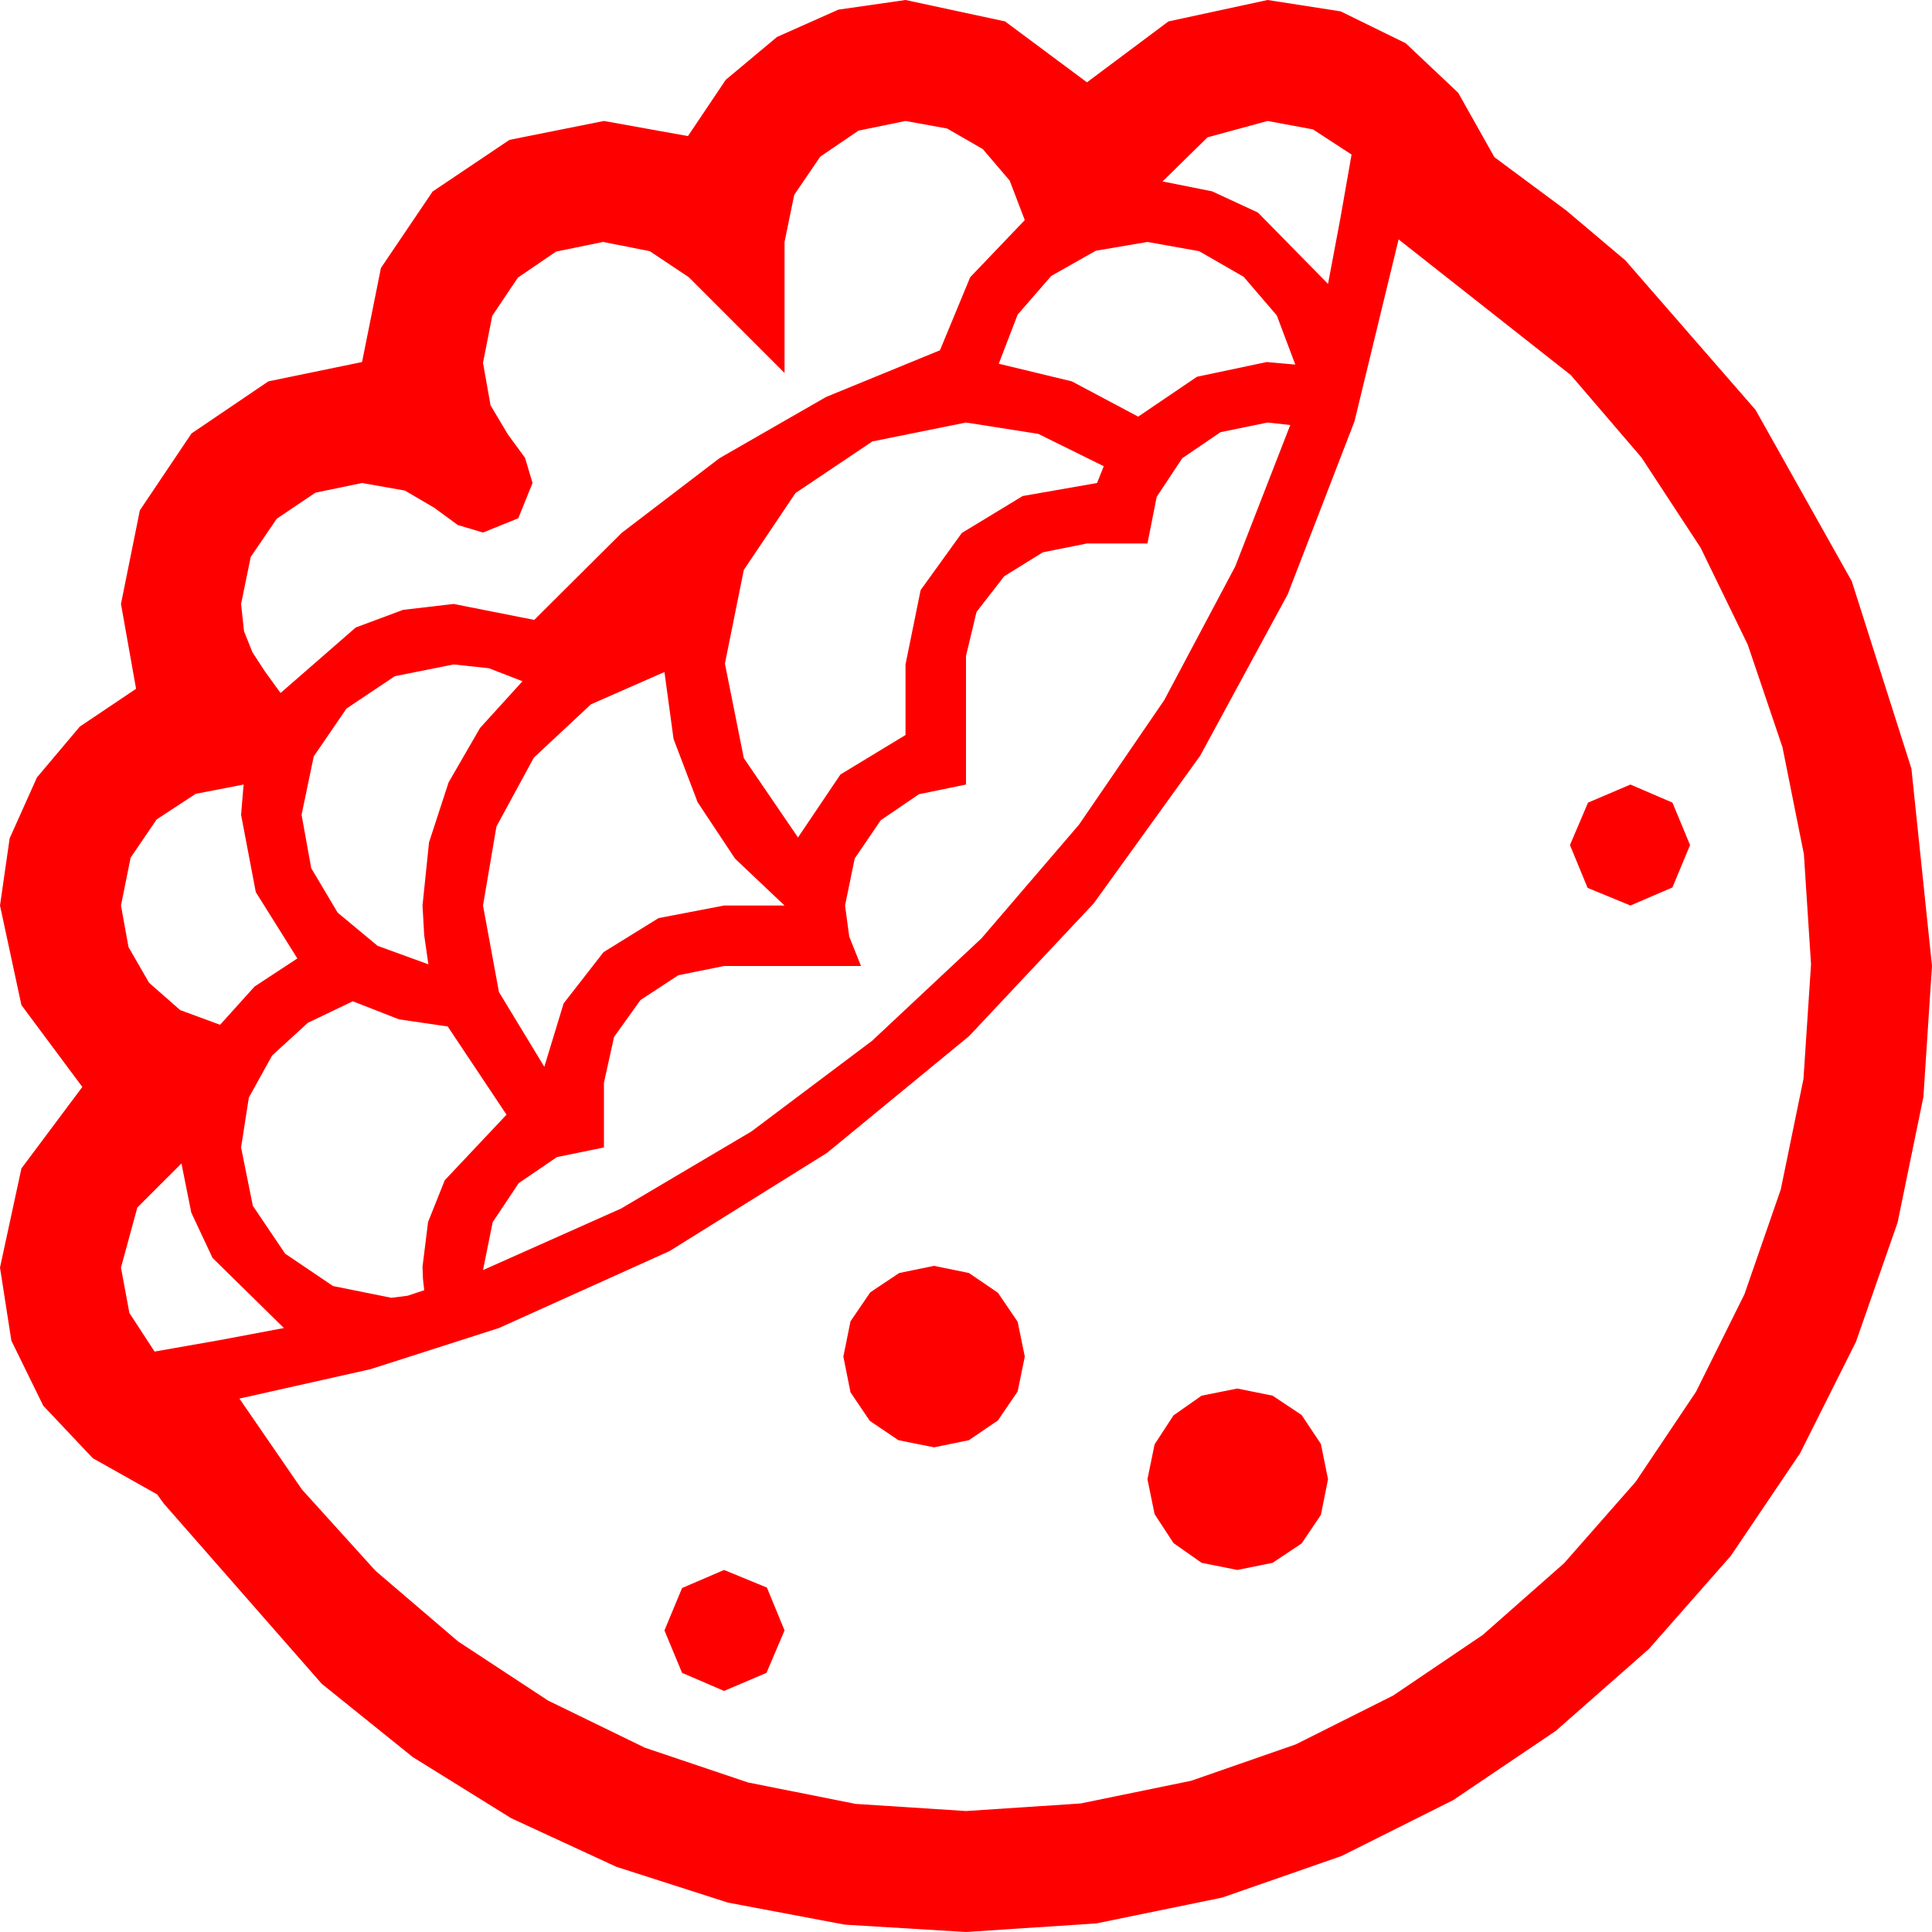 <?xml version="1.0" encoding="utf-8"?>
<!DOCTYPE svg PUBLIC "-//W3C//DTD SVG 1.1//EN" "http://www.w3.org/Graphics/SVG/1.1/DTD/svg11.dtd">
<svg width="67.383" height="67.383" xmlns="http://www.w3.org/2000/svg" xmlns:xlink="http://www.w3.org/1999/xlink" xmlns:xml="http://www.w3.org/XML/1998/namespace" version="1.1">
  <g>
    <g>
      <path style="fill:#FF0000;fill-opacity:1" d="M25.254,54.756L26.748,55.371 27.363,56.865 26.733,58.345 25.254,58.975 23.789,58.345 23.174,56.865 23.789,55.386 25.254,54.756z M43.154,48.428L44.385,48.677 45.396,49.351 46.069,50.361 46.318,51.592 46.069,52.837 45.396,53.833 44.385,54.507 43.154,54.756 41.909,54.507 40.928,53.818 40.269,52.808 40.02,51.592 40.269,50.376 40.928,49.365 41.909,48.677 43.154,48.428z M32.578,44.15L33.794,44.399 34.805,45.088 35.493,46.099 35.742,47.314 35.493,48.53 34.805,49.541 33.794,50.229 32.578,50.479 31.333,50.229 30.337,49.556 29.663,48.56 29.414,47.314 29.663,46.084 30.352,45.073 31.362,44.399 32.578,44.15z M6.328,40.576L4.79,42.114 4.219,44.209 4.512,45.791 5.391,47.139 7.646,46.743 9.902,46.318 7.412,43.872 6.672,42.294 6.328,40.576z M12.305,34.922L10.737,35.673 9.492,36.812 8.679,38.28 8.408,40.02 8.818,42.056 9.946,43.726 11.616,44.854 13.652,45.264 14.224,45.19 14.795,45 14.751,44.59 14.736,44.18 14.93,42.62 15.513,41.162 17.666,38.877 15.615,35.801 13.916,35.552 12.305,34.922z M56.865,27.363L58.33,27.993 58.945,29.473 58.33,30.952 56.865,31.582 55.371,30.967 54.756,29.473 55.386,27.993 56.865,27.363z M8.496,27.363L6.826,27.686 5.464,28.579 4.556,29.912 4.219,31.582 4.482,33.032 5.2,34.277 6.284,35.229 7.676,35.742 8.877,34.409 10.371,33.428 8.921,31.113 8.408,28.418 8.496,27.363z M23.174,23.438L20.61,24.565 18.618,26.426 17.314,28.828 16.846,31.582 17.402,34.6 18.984,37.207 19.658,34.995 21.05,33.208 22.969,32.021 25.254,31.582 27.363,31.582 25.638,29.949 24.331,27.979 23.492,25.774 23.174,23.438z M15.82,23.174L13.77,23.584 12.085,24.712 10.942,26.382 10.518,28.418 10.854,30.278 11.777,31.831 13.169,32.988 14.941,33.633 14.795,32.622 14.736,31.582 14.963,29.381 15.645,27.29 16.743,25.389 18.223,23.76 17.051,23.306 15.82,23.174z M44.209,14.736L42.568,15.073 41.235,15.981 40.342,17.329 40.02,18.955 37.91,18.955 36.372,19.263 35.024,20.098 34.058,21.343 33.691,22.881 33.691,27.363 32.051,27.7 30.718,28.608 29.81,29.941 29.473,31.582 29.619,32.666 30.029,33.691 25.254,33.691 23.657,34.014 22.339,34.878 21.416,36.167 21.064,37.764 21.064,40.02 19.424,40.356 18.091,41.265 17.183,42.627 16.846,44.297 21.661,42.151 26.206,39.463 30.417,36.299 34.233,32.725 37.635,28.759 40.605,24.419 43.081,19.757 45,14.824 44.209,14.736z M33.691,14.736L30.425,15.396 27.744,17.197 25.942,19.878 25.283,23.145 25.942,26.44 27.832,29.209 29.312,27.012 31.582,25.635 31.582,23.174 32.109,20.581 33.545,18.589 35.669,17.3 38.262,16.846 38.496,16.26 36.211,15.132 33.691,14.736z M40.02,8.438L38.218,8.745 36.665,9.624 35.493,10.972 34.834,12.686 37.383,13.301 39.697,14.531 41.748,13.14 44.18,12.627 45.176,12.715 44.531,11.001 43.374,9.653 41.821,8.76 40.02,8.438z M48.779,8.35L47.241,14.696 44.912,20.728 41.858,26.36 38.145,31.509 33.798,36.138 28.843,40.21 23.353,43.634 17.402,46.318 12.92,47.754 8.35,48.779 10.532,51.951 13.096,54.785 15.978,57.25 19.116,59.312 22.493,60.956 26.089,62.168 29.843,62.915 33.691,63.164 37.69,62.9 41.543,62.109 45.194,60.839 48.589,59.136 51.713,57.023 54.551,54.521 57.048,51.68 59.15,48.545 60.842,45.139 62.109,41.484 62.9,37.632 63.164,33.633 62.915,29.791 62.168,26.06 60.956,22.482 59.312,19.102 57.25,15.956 54.785,13.081 48.779,8.35z M44.209,4.219L42.114,4.79 40.547,6.328 42.272,6.672 43.872,7.412 46.318,9.902 46.743,7.646 47.139,5.391 45.791,4.512 44.209,4.219z M31.582,4.219L29.941,4.556 28.608,5.464 27.7,6.797 27.363,8.438 27.363,13.008 24.023,9.668 22.661,8.76 21.035,8.438 19.395,8.774 18.062,9.683 17.168,11.016 16.846,12.656 17.109,14.136 17.71,15.146 18.311,15.967 18.574,16.846 18.076,18.076 16.846,18.574 15.967,18.311 15.146,17.71 14.121,17.109 12.627,16.846 11.001,17.183 9.653,18.091 8.745,19.424 8.408,21.064 8.511,22.017 8.804,22.749 9.243,23.423 9.785,24.17 12.407,21.885 14.059,21.27 15.82,21.064 18.633,21.621 21.683,18.585 25.093,15.981 28.81,13.846 32.783,12.217 33.838,9.668 35.742,7.676 35.215,6.299 34.277,5.2 33.032,4.482 31.582,4.219z M31.582,0L35.054,0.747 37.91,2.871 40.752,0.747 44.209,0 46.758,0.396 49.028,1.509 50.859,3.237 52.119,5.479 52.471,5.742 54.624,7.339 56.689,9.082 61.23,14.297 64.585,20.273 66.665,26.807 67.383,33.691 67.083,38.258 66.182,42.642 64.731,46.798 62.783,50.684 60.366,54.265 57.51,57.51 54.265,60.366 50.684,62.783 46.794,64.731 42.627,66.182 38.24,67.083 33.691,67.383 29.462,67.126 25.386,66.357 21.497,65.109 17.827,63.413 14.396,61.282 11.221,58.726 5.713,52.441 5.479,52.119 3.237,50.859 1.509,49.028 0.396,46.758 0,44.209 0.747,40.752 2.871,37.91 0.747,35.054 0,31.582 0.337,29.238 1.289,27.114 2.783,25.342 4.746,24.023 4.219,21.064 4.878,17.798 6.68,15.117 9.36,13.301 12.627,12.627 13.286,9.346 15.088,6.68 17.769,4.878 21.064,4.219 23.994,4.746 25.312,2.783 27.1,1.289 29.238,0.337 31.582,0z" />
    </g>
  </g>
</svg>